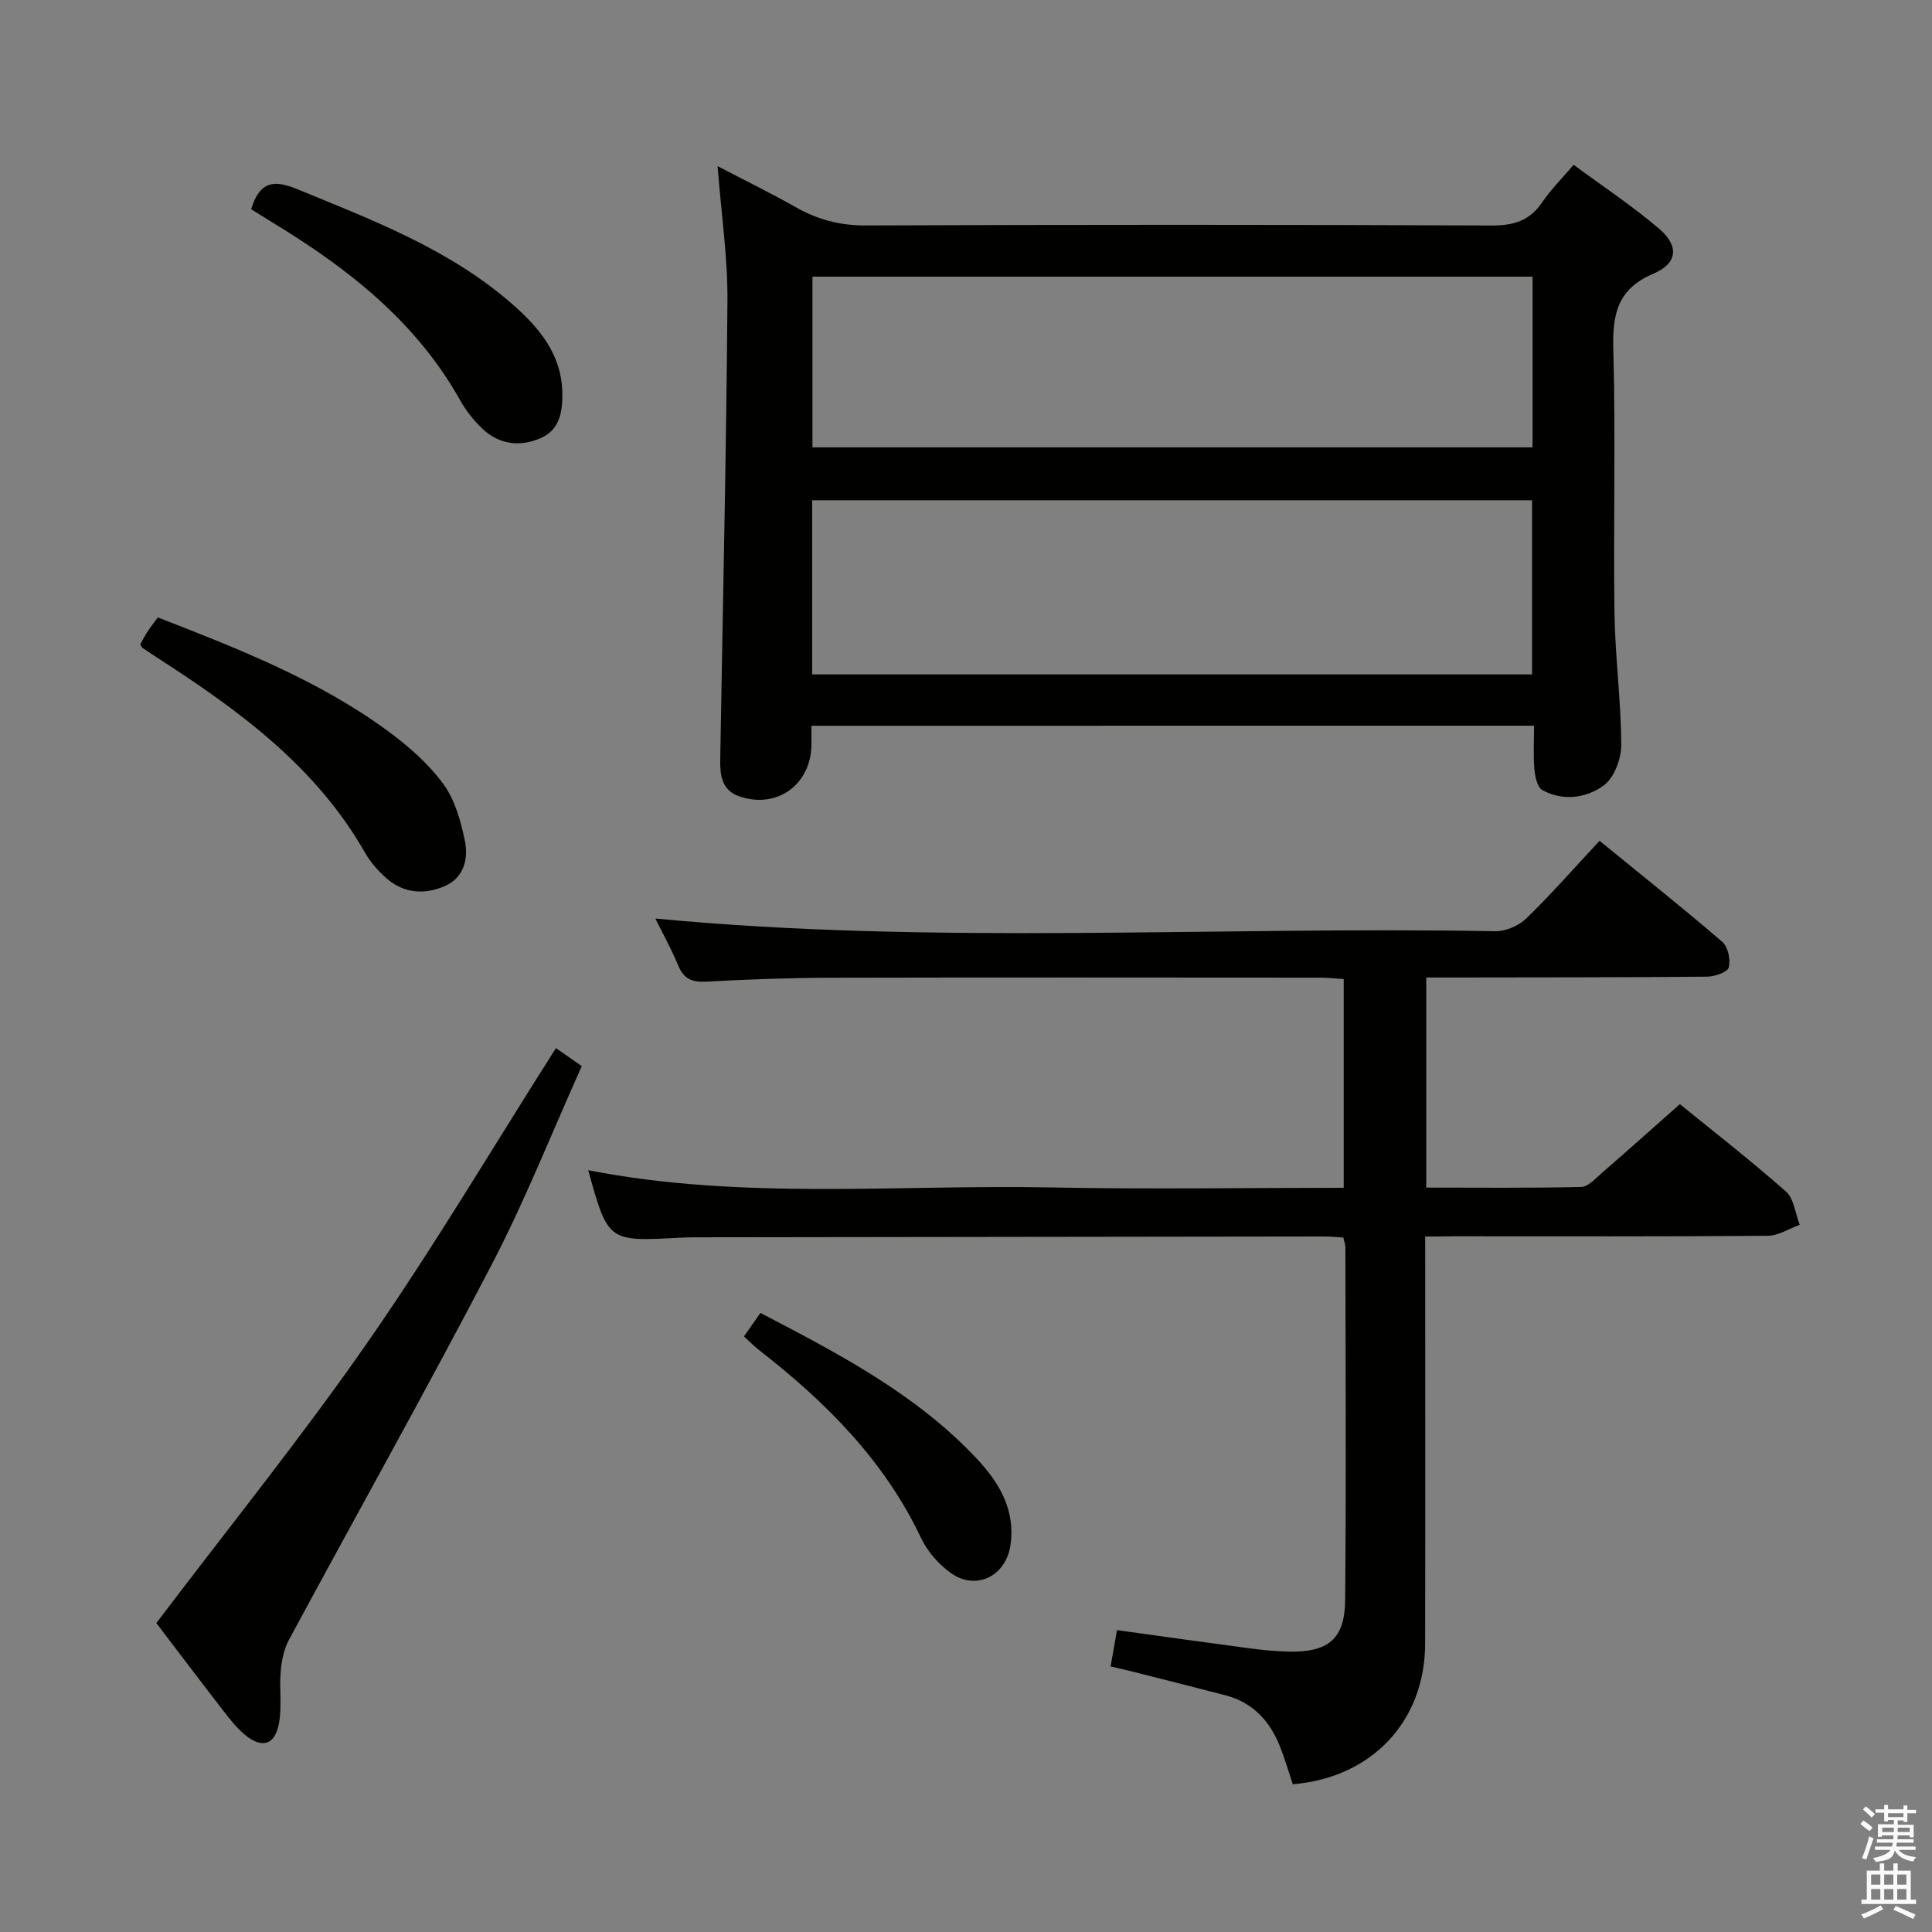 <svg enable-background="new 0 0 400 400" viewBox="0 0 400 400" xmlns="http://www.w3.org/2000/svg"><rect x="0" y="0" width="400" height="400" fill="#808080" stroke="none"/><path d="m385.2 377.6.6-.7c.6.4 1.3.9 1.9 1.5l-.6.7c-.8-.5-1.4-1-1.9-1.5zm.3 7.1c.6-1.4 1.1-2.9 1.5-4.5.3.1.6.3.9.4-.5 1.4-1 2.9-1.5 4.4zm.2-10.1.6-.6c.7.5 1.3 1.1 1.9 1.6l-.7.7c-.6-.6-1.2-1.2-1.8-1.7zm8.4-.8h.8v.9h1.8v.7h-1.8v1.8h-.8v-.3h-1.2v.9h3.3v2.6h-.8v-.4h-2.5c0 .3 0 .6-.1.8h3.4v.7h-3.5c0 .3-.1.6-.1.8h4v.7h-3.5c.7.9 1.9 1.3 3.6 1.5-.2.2-.4.5-.6.9-1.9-.3-3.2-1.1-3.8-2.3-.5 2.1-1.8 2-3.9 2.4-.2-.3-.4-.5-.6-.8 1.9-.4 3.1-.9 3.6-1.7h-3.2v-.7h3.5c.1-.2.1-.5.2-.8h-3.3v-.7h3.4c0-.2 0-.5 0-.8h-2.4v.3h-.8v-2.6h3.3v-.9h-1.2v.3h-.8v-1.8h-1.8v-.7h1.8v-.9h.8v.9h3.2zm-4.4 5.5h2.4c0-.3 0-.6 0-.9h-2.4zm1.2-3.1h3.2v-.8h-3.2zm4.4 2.2h-2.4v.9h2.5v-.9z" fill="#fafafb"/><path d="m389.2 385.8h.9v1.5h1.9v-1.5h.9v1.5h2.7v6h1.1v.9h-11.3v-.9h1.1v-6h2.7zm.2 8.7.5.8c-1.2.6-2.5 1.3-4 1.9-.2-.3-.3-.6-.6-.8 1.6-.6 3-1.3 4.1-1.9zm-2-4.3h1.9v-2.1h-1.9zm0 3.1h1.9v-2.2h-1.9zm2.7-3.1h1.9v-2.1h-1.9zm0 3.1h1.9v-2.2h-1.9zm2.4 1.3c1.4.6 2.7 1.2 4.1 1.8l-.5.9c-1.5-.7-2.8-1.4-4.1-1.9zm2.2-6.5h-1.9v2.1h1.9zm-1.9 5.2h1.9v-2.2h-1.9z" fill="#fafafb"/><g fill="#010100"><path d="m168 150.26c0 1.67.01 2.83 0 3.98-.12 8.27-7.22 13.34-14.98 10.62-3.71-1.3-3.96-4.53-3.9-7.8.53-31.6 1.25-63.21 1.49-94.81.07-8.92-1.27-17.86-2.04-27.85 5.95 3.11 11.12 5.62 16.11 8.46 4.59 2.61 9.25 3.85 14.65 3.82 43.14-.18 86.29-.18 129.43.01 4.6.02 7.94-.96 10.55-4.83 1.75-2.59 4.02-4.83 6.49-7.74 6.05 4.47 12.15 8.5 17.67 13.21 4.2 3.58 3.91 7.17-1.15 9.33-7.53 3.21-8.5 8.47-8.3 15.76.5 18.14-.01 36.31.24 54.47.13 9.12 1.37 18.23 1.4 27.35.01 2.87-1.47 6.82-3.64 8.39-3.58 2.6-8.41 3.31-12.69.95-1.05-.58-1.52-2.81-1.65-4.34-.25-2.93-.07-5.89-.07-8.99-50.15.01-99.57.01-149.61.01zm.15-10.63h149.05c0-12.28 0-24.18 0-36.06-49.91 0-99.43 0-149.05 0zm.06-47.01h149.09c0-11.97 0-23.57 0-35.34-49.82 0-99.35 0-149.09 0z"/><path d="m295.07 256c0 28.65.04 56.47-.01 84.29-.03 16.11-11.06 27.77-27.4 29.12-.89-2.65-1.66-5.34-2.7-7.93-2.09-5.21-5.61-9.01-11.22-10.48-6.41-1.67-12.84-3.28-19.26-4.91-1.41-.36-2.83-.67-4.54-1.07.45-2.56.84-4.79 1.32-7.52 9.12 1.26 18.1 2.53 27.09 3.72 2.8.37 5.62.67 8.44.73 8.21.17 11.64-2.6 11.71-10.68.22-24.33.08-48.67.05-73 0-.63-.26-1.27-.44-2.06-1.41-.08-2.72-.21-4.02-.21-43.33.05-86.66.11-130 .17-1.17 0-2.33.03-3.5.09-14.7.8-14.7.8-18.81-13.98 31.88 6.23 64.05 2.93 96.06 3.57 19.98.4 39.98.07 60.36.07 0-14.38 0-28.46 0-43.22-1.61-.1-3.36-.29-5.1-.29-33.67-.02-67.33-.06-101 .02-8.65.02-17.3.34-25.94.81-2.92.16-4.59-.58-5.74-3.34-1.46-3.52-3.33-6.87-4.74-9.73 57.82 5.53 115.91 1.57 173.9 2.63 2.15.04 4.85-1.12 6.41-2.63 5.13-4.98 9.86-10.38 15.18-16.09 9.09 7.42 17.39 14.01 25.41 20.92 1.19 1.02 1.77 3.74 1.33 5.31-.28 1-2.94 1.89-4.54 1.9-17.33.16-34.66.14-52 .17-1.95 0-3.91 0-6.08 0v43.5c10.83 0 21.44.12 32.05-.13 1.47-.03 3-1.76 4.32-2.91 5.28-4.58 10.49-9.24 16.14-14.24 6.62 5.38 14.49 11.51 21.96 18.09 1.67 1.47 1.93 4.55 2.85 6.89-2.2.79-4.4 2.26-6.61 2.28-21.67.17-43.33.1-65 .1-1.79.04-3.59.04-5.93.04z"/><path d="m115.1 217c1.54 1.07 3.16 2.2 5.35 3.73-6.19 13.76-11.73 27.83-18.68 41.16-13.6 26.09-28.01 51.76-41.97 77.66-1.03 1.92-1.49 4.29-1.68 6.49-.31 3.47.24 7.05-.31 10.46-.77 4.82-3.58 5.7-7.28 2.52-1.62-1.39-2.98-3.13-4.3-4.83-4.87-6.3-9.67-12.65-13.86-18.15 14.89-19.68 30.05-38.44 43.78-58.19 13.65-19.64 25.86-40.27 38.95-60.85z"/><path d="m32.68 127.83c16.97 6.6 33.35 13.04 47.65 23.54 4.24 3.11 8.36 6.74 11.45 10.94 2.41 3.27 3.62 7.69 4.47 11.78.76 3.66-.19 7.61-4.1 9.34-4.17 1.84-8.51 1.59-12.12-1.58-1.72-1.51-3.33-3.33-4.46-5.31-10.13-17.8-26.03-29.41-42.74-40.19-1.11-.72-2.21-1.45-3.31-2.19-.13-.09-.19-.27-.49-.72.45-.81.94-1.8 1.54-2.72.63-.96 1.35-1.85 2.11-2.89z"/><path d="m52 43.32c1.74-5.8 4.73-6.14 9.51-4.17 15.68 6.45 31.57 12.44 44.56 23.82 5.59 4.89 10.27 10.43 10.36 18.53.04 3.91-.61 7.53-4.51 9.22-4.26 1.84-8.54 1.35-12.02-1.94-1.79-1.69-3.4-3.71-4.6-5.86-9.17-16.39-23.34-27.44-39.01-36.93-1.4-.86-2.79-1.74-4.29-2.67z"/><path d="m154.03 276.69c1.29-1.84 2.23-3.19 3.41-4.86 16.15 8.43 32.18 16.73 44.78 30.16 4.66 4.97 8.04 10.6 6.99 17.9-.94 6.51-7.24 9.57-12.52 5.67-2.44-1.8-4.7-4.39-5.99-7.12-7.61-16.08-19.72-28.16-33.49-38.88-1.04-.8-1.95-1.74-3.18-2.87z"/></g></svg>